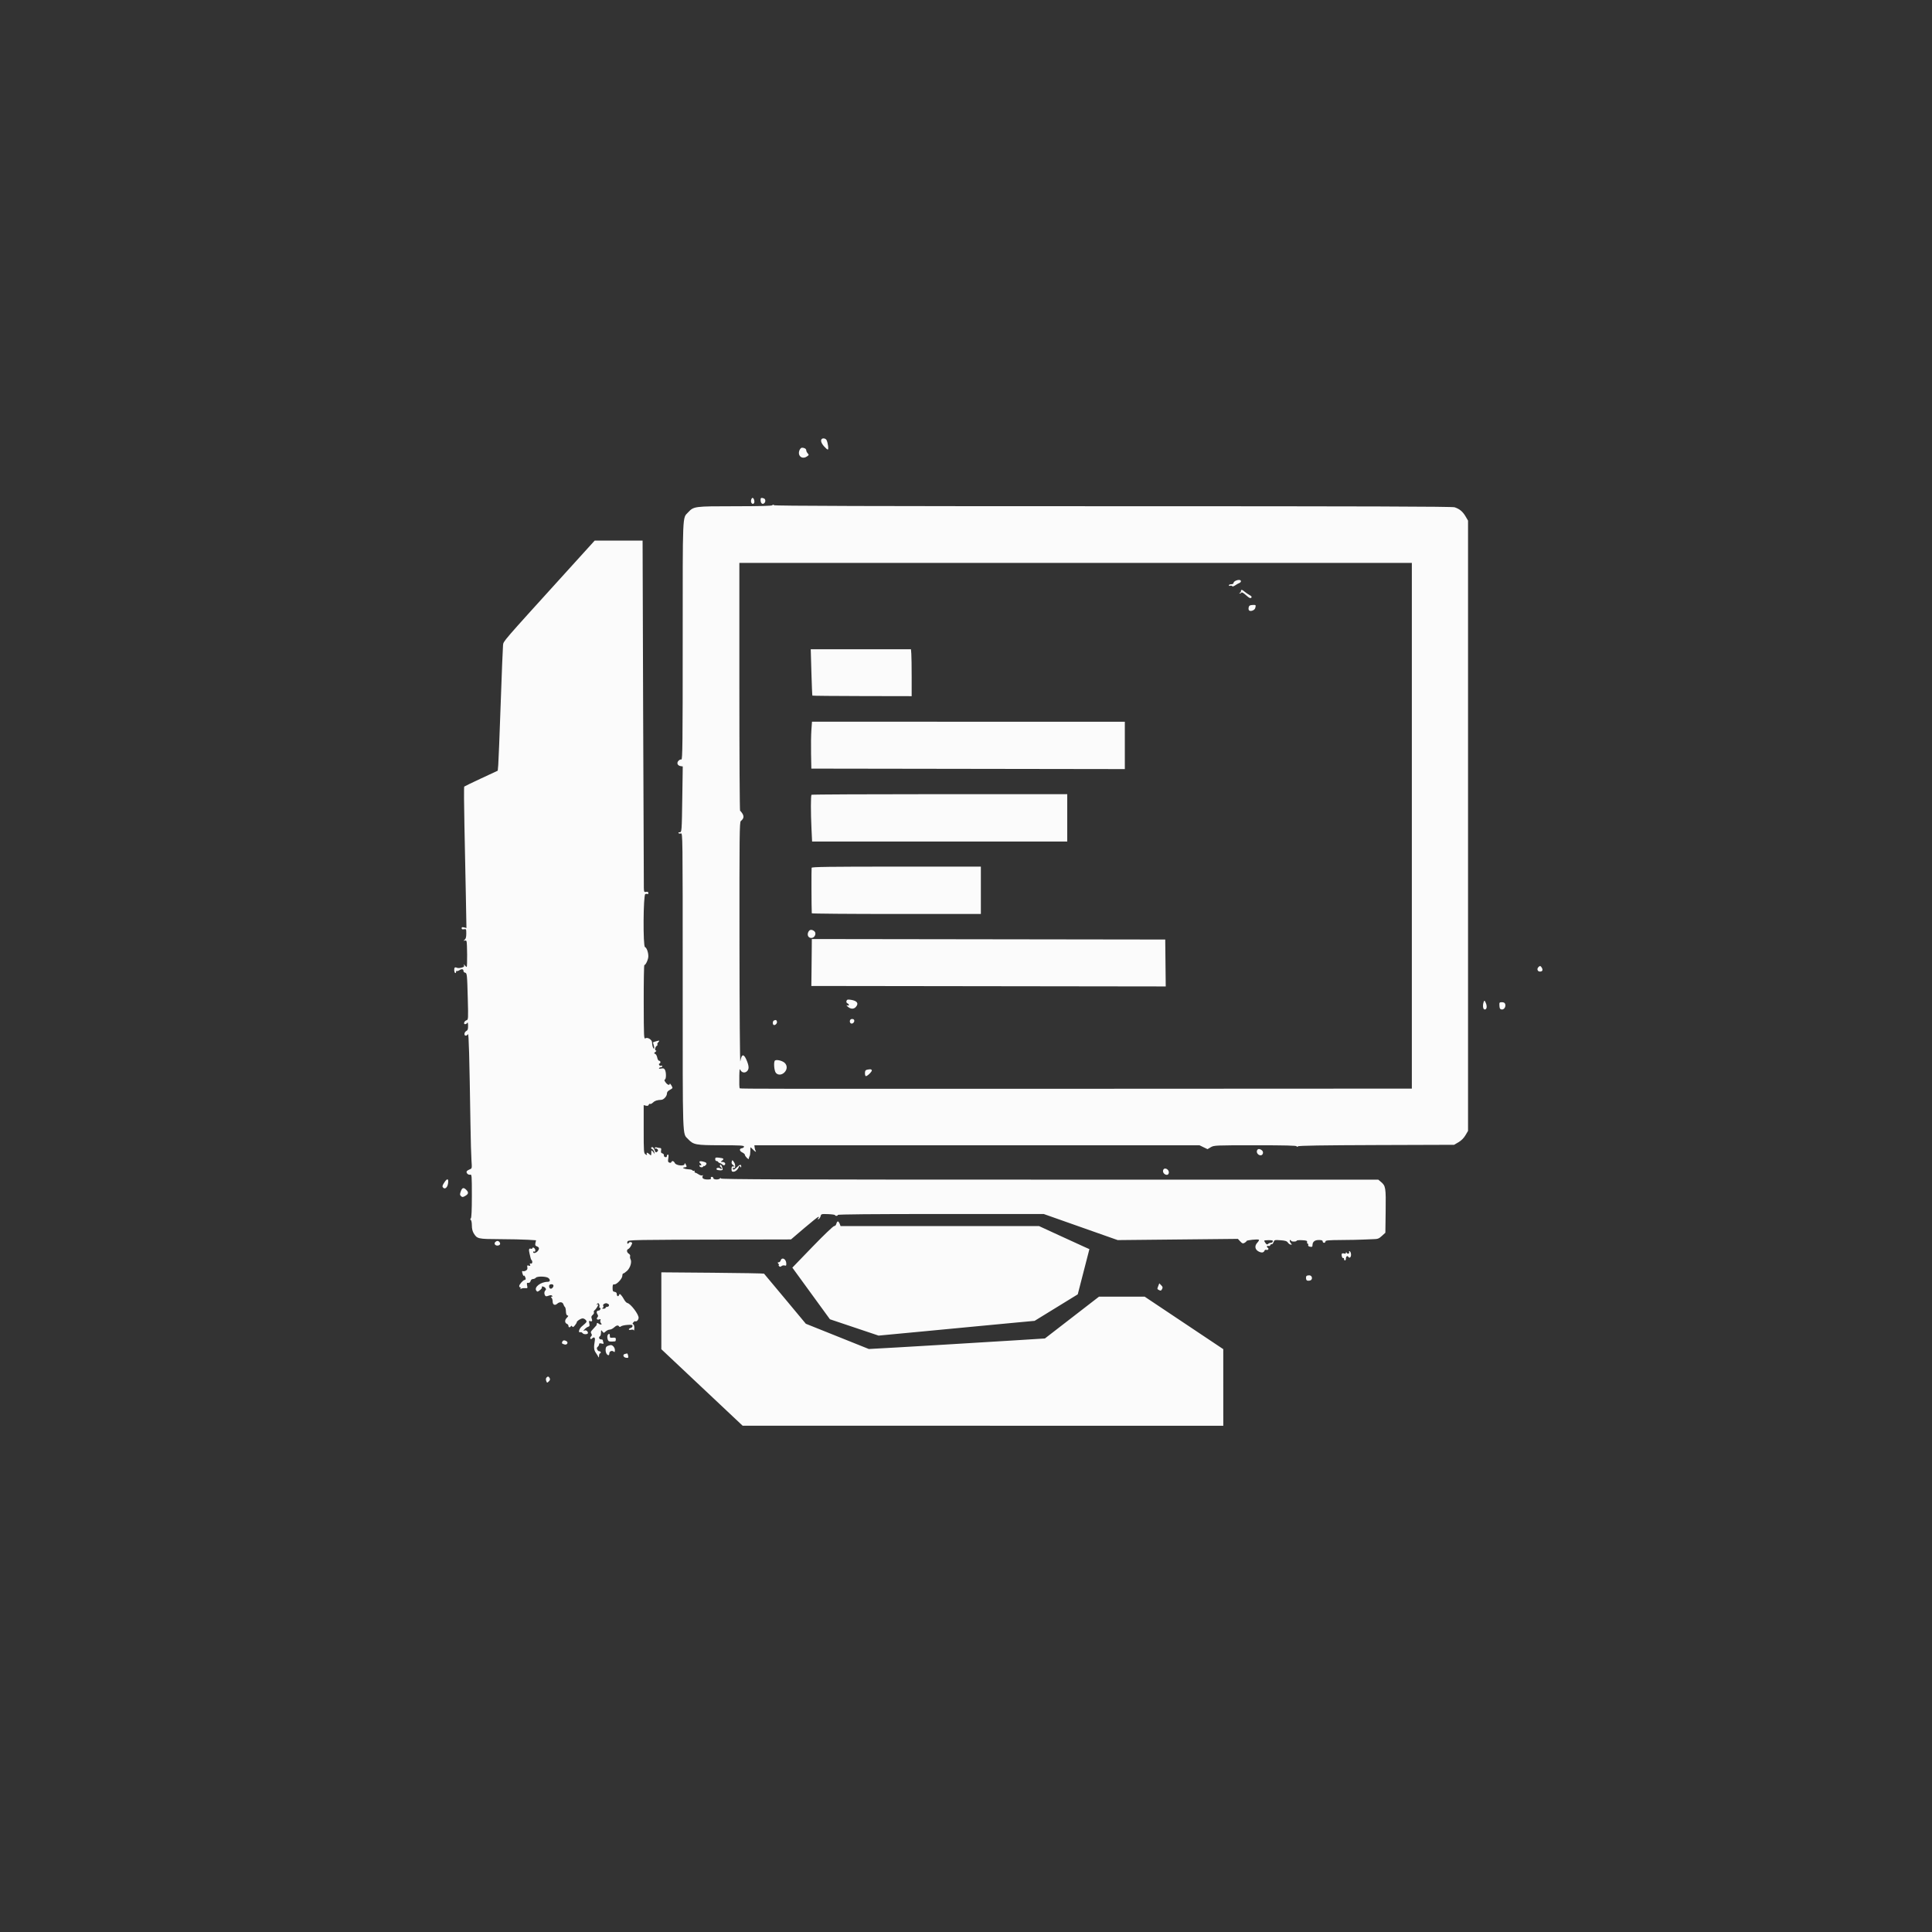 <svg xmlns="http://www.w3.org/2000/svg" width="2080" height="2080" viewBox="0 0 2080 2080" version="1.1"><rect x="0" y="0" width="2080" height="2080" fill="#333333" stroke="none"/><path d="" stroke="none" fill="#b6b6b6" fill-rule="evenodd"/><path d="M 884.667 472.667 C 883.216 474.117, 884.147 477.098, 887.104 480.465 C 888.811 482.409, 890.650 484, 891.191 484 C 892.300 484, 891.326 476.563, 889.849 473.750 C 888.937 472.013, 885.946 471.388, 884.667 472.667 M 860.852 484.426 C 858.154 490.348, 863.254 495.030, 868.591 491.532 C 870.968 489.975, 871.045 489.707, 869.584 488.093 C 868.713 487.130, 868 485.639, 868 484.778 C 868 483.193, 866.023 482, 863.397 482 C 862.605 482, 861.460 483.092, 860.852 484.426 M 808.646 538.244 C 807.894 541.120, 810.158 543.738, 811.721 541.800 C 812.873 540.372, 811.688 536, 810.149 536 C 809.645 536, 808.969 537.010, 808.646 538.244 M 818.882 537.250 C 818.500 541.277, 820.500 543.660, 822.716 541.820 C 824.496 540.344, 824.324 537.338, 822.418 536.607 C 820.021 535.687, 819.012 535.871, 818.882 537.250 M 831.554 543.913 C 831.089 544.666, 818.672 545.007, 791.191 545.022 C 747.353 545.046, 746.917 545.103, 740.803 551.624 C 734.645 558.191, 735 549.719, 735 690.075 C 735 799.760, 734.798 818.136, 733.594 817.674 C 732.821 817.378, 731.377 818.031, 730.386 819.126 C 728.226 821.513, 729.452 824.314, 732.879 824.823 L 735.055 825.146 734.589 856.823 C 734.015 895.963, 734.012 896, 731.691 896 C 730.696 896, 730.134 896.408, 730.442 896.906 C 730.750 897.404, 731.902 897.577, 733.001 897.289 C 734.994 896.768, 735 897.286, 735 1056.415 C 735 1231.417, 734.602 1219.763, 740.803 1226.376 C 746.548 1232.502, 748.972 1232.954, 776.250 1232.978 C 797.038 1232.996, 801 1233.229, 801 1234.430 C 801 1235.217, 799.987 1236.005, 798.750 1236.180 C 795.648 1236.621, 795.927 1239.198, 799.250 1240.791 C 800.763 1241.516, 802 1242.690, 802 1243.400 C 802 1244.755, 805.909 1248.788, 806.125 1247.655 C 806.194 1247.295, 806.313 1246.662, 806.390 1246.250 C 806.467 1245.838, 806.800 1245.050, 807.129 1244.500 C 807.457 1243.950, 807.750 1241.813, 807.780 1239.750 C 807.809 1237.688, 807.871 1235.709, 807.917 1235.354 C 807.963 1234.999, 809.104 1235.899, 810.452 1237.354 C 812.953 1240.052, 814.694 1240.932, 813.405 1238.846 C 813.012 1238.211, 812.575 1236.636, 812.434 1235.346 L 812.176 1233 1051.772 1233 L 1291.369 1233 1295.693 1235.094 L 1300.018 1237.187 1303.566 1235.094 C 1307.024 1233.053, 1308.249 1233, 1351.557 1233 C 1383.751 1233, 1396 1233.309, 1396 1234.122 C 1396 1234.941, 1396.359 1234.947, 1397.325 1234.145 C 1398.260 1233.369, 1423.242 1232.965, 1482.075 1232.772 L 1565.500 1232.500 1570.223 1229.723 C 1573.286 1227.923, 1575.923 1225.286, 1577.723 1222.223 L 1580.500 1217.500 1580.500 889 L 1580.500 560.500 1577.746 555.815 C 1574.758 550.732, 1571.409 547.953, 1566.101 546.153 C 1563.559 545.291, 1470.892 545, 1198.551 545 C 937.659 545, 834.092 544.692, 833.313 543.913 C 832.530 543.130, 832.038 543.130, 831.554 543.913 M 608.276 617.250 C 540.045 692.490, 542.104 690.104, 541.571 694.500 C 541.304 696.700, 540.158 725.275, 539.024 758 C 537.891 790.725, 536.718 820.249, 536.418 823.608 L 535.871 829.716 518.186 837.951 C 508.459 842.481, 500.187 846.482, 499.805 846.843 C 499.423 847.204, 499.516 866.175, 500.013 889 C 500.509 911.825, 501.199 945.931, 501.546 964.791 L 502.177 999.083 499.589 998.433 C 497.642 997.944, 497 998.166, 497 999.325 C 497 1000.425, 497.718 1000.737, 499.500 1000.414 C 501.902 999.979, 502 1000.163, 502 1005.120 C 502 1008.818, 501.504 1010.688, 500.250 1011.721 C 498.701 1012.998, 498.691 1013.104, 500.167 1012.645 C 501.084 1012.360, 502.031 1012.660, 502.271 1013.313 C 503.027 1015.370, 503.174 1041, 502.430 1041 C 502.040 1041, 501.107 1040.213, 500.358 1039.250 C 499.125 1037.666, 499.051 1037.661, 499.585 1039.199 C 500.032 1040.487, 499.368 1041.116, 496.837 1041.802 C 495.002 1042.300, 492.772 1042.339, 491.881 1041.889 C 490.991 1041.439, 489.979 1041.355, 489.631 1041.702 C 488.634 1042.699, 488.896 1046.818, 490 1047.500 C 490.550 1047.840, 491 1047.341, 491 1046.392 C 491 1045.443, 491.302 1044.968, 491.670 1045.337 C 492.039 1045.705, 493.401 1045.312, 494.698 1044.462 C 497.210 1042.816, 499 1043.242, 499 1045.486 C 499 1046.238, 499.748 1046.999, 500.663 1047.177 C 502.794 1047.591, 502.923 1048.831, 503.630 1075.649 C 504.197 1097.177, 504.158 1097.815, 502.215 1098.432 C 499.690 1099.233, 498.555 1102.786, 500.878 1102.618 C 501.770 1102.553, 502.806 1101.825, 503.180 1101 C 503.554 1100.175, 503.891 1101.622, 503.930 1104.215 C 503.985 1107.950, 503.584 1109.152, 502 1110 C 499.700 1111.231, 499.285 1115, 501.450 1115 C 502.248 1115, 503.307 1114.273, 503.805 1113.385 C 504.671 1111.836, 505.365 1136.837, 506.512 1211 C 506.763 1227.225, 507.248 1244.431, 507.589 1249.235 C 508.204 1257.885, 508.186 1257.979, 505.702 1258.923 C 504.323 1259.448, 502.887 1260.374, 502.511 1260.982 C 501.498 1262.621, 504.081 1265.212, 506.180 1264.663 C 507.901 1264.213, 508 1265.445, 508 1287.394 C 508 1302.771, 507.633 1310.967, 506.913 1311.687 C 506.130 1312.470, 506.130 1312.962, 506.913 1313.446 C 507.511 1313.816, 508.002 1316.454, 508.004 1319.309 C 508.006 1322.689, 508.687 1325.615, 509.956 1327.696 C 513.668 1333.783, 514.482 1333.968, 538.057 1334.072 C 549.851 1334.124, 563.459 1334.420, 568.297 1334.730 L 577.094 1335.294 576.468 1338.148 C 575.982 1340.358, 576.253 1341.154, 577.670 1341.678 C 580.541 1342.739, 580.969 1344.158, 579.166 1346.642 C 577.466 1348.984, 574 1349.856, 574 1347.941 C 574 1347.359, 574.403 1347.131, 574.895 1347.435 C 576.550 1348.458, 576.899 1345.161, 575.278 1343.823 C 574.073 1342.829, 573.575 1342.797, 573.273 1343.694 C 573.052 1344.350, 572.270 1344.657, 571.537 1344.376 C 569.484 1343.588, 569.028 1345.230, 570.101 1349.555 C 570.639 1351.725, 571.198 1354.049, 571.344 1354.721 C 571.490 1355.393, 571.922 1356.255, 572.304 1356.638 C 573.691 1358.025, 573.049 1360.956, 571.489 1360.357 C 570.377 1359.931, 570.153 1360.234, 570.640 1361.504 C 571.171 1362.888, 570.902 1363.104, 569.285 1362.591 C 567.571 1362.046, 567.338 1362.316, 567.734 1364.387 C 568.070 1366.145, 567.609 1367.139, 566.079 1367.958 C 564.913 1368.582, 563.518 1368.820, 562.979 1368.487 C 562.441 1368.154, 562.032 1368.471, 562.070 1369.191 C 562.164 1370.934, 563.836 1374.777, 563.945 1373.500 C 564.061 1372.143, 565.965 1375.178, 565.985 1376.750 C 565.993 1377.438, 565.489 1378, 564.865 1378 C 563.288 1378, 559 1382.790, 559 1384.552 C 559 1385.348, 559.477 1386, 560.059 1386 C 560.641 1386, 560.797 1386.520, 560.405 1387.155 C 559.921 1387.936, 560.135 1388.034, 561.067 1387.459 C 561.824 1386.991, 563.731 1386.706, 565.306 1386.826 C 568.006 1387.032, 568.131 1386.871, 567.499 1383.994 C 567.130 1382.316, 567.205 1381.009, 567.664 1381.090 C 569.754 1381.457, 570.806 1380.851, 571.290 1379 C 571.590 1377.853, 572.654 1377, 573.784 1377 C 574.868 1377, 576.280 1376.368, 576.922 1375.595 C 578.397 1373.817, 588.163 1374.060, 590.416 1375.930 C 592.715 1377.838, 592.361 1380.001, 589.750 1379.995 C 582.221 1379.979, 574.672 1385.802, 577.396 1389.526 C 578.454 1390.973, 578.831 1390.921, 581.293 1388.984 C 582.792 1387.805, 583.763 1386.426, 583.451 1385.920 C 582.483 1384.354, 585.679 1384.909, 587.035 1386.542 C 588.005 1387.711, 588.034 1388.366, 587.158 1389.242 C 585.812 1390.588, 585.681 1392.949, 586.848 1394.789 C 587.474 1395.774, 588.332 1395.824, 590.496 1395.002 C 592.450 1394.259, 593.647 1394.247, 594.363 1394.963 C 595.079 1395.679, 594.967 1396, 594 1396 C 592.911 1396, 592.867 1396.267, 593.800 1397.200 C 594.460 1397.860, 595 1399.674, 595 1401.231 C 595 1404.675, 597.399 1405.854, 599.866 1403.621 C 602.471 1401.264, 605.731 1401.570, 606.567 1404.250 C 606.954 1405.487, 607.680 1406.764, 608.181 1407.088 C 608.683 1407.411, 609.167 1409.534, 609.258 1411.805 C 609.370 1414.621, 609.908 1416.028, 610.950 1416.229 C 612.169 1416.464, 612.016 1416.984, 610.187 1418.813 C 607.750 1421.250, 607.917 1424.370, 610.538 1425.376 C 611.342 1425.685, 612 1426.626, 612 1427.469 C 612 1429.247, 613.569 1429.506, 614.566 1427.893 C 615.047 1427.115, 615.489 1427.174, 616.056 1428.090 C 616.667 1429.079, 617.352 1428.803, 618.897 1426.947 C 620.017 1425.601, 620.948 1424.046, 620.967 1423.491 C 621.010 1422.183, 625.004 1419.575, 627.220 1419.407 C 628.166 1419.335, 629.650 1420.060, 630.517 1421.019 C 632.265 1422.950, 632.116 1423.200, 626.324 1428.074 C 623.389 1430.543, 622.203 1435.243, 624.762 1434.261 C 625.496 1433.979, 626.637 1434.474, 627.298 1435.359 C 628.433 1436.879, 633.022 1436.697, 632.985 1435.133 C 632.939 1433.245, 631.021 1431.778, 629.407 1432.397 C 627.702 1433.052, 627.704 1432.985, 629.438 1431.069 C 630.442 1429.959, 632.132 1428.776, 633.192 1428.439 C 634.761 1427.941, 634.995 1427.254, 634.448 1424.763 C 633.902 1422.276, 634.060 1421.809, 635.290 1422.281 C 637.422 1423.099, 638.013 1422.164, 637.019 1419.549 C 636.371 1417.846, 636.638 1416.898, 638.125 1415.625 C 639.203 1414.702, 639.772 1413.440, 639.390 1412.822 C 639.007 1412.203, 639.365 1411.202, 640.184 1410.598 C 641.637 1409.527, 644 1405.755, 644 1404.507 C 644 1404.163, 643.437 1404.200, 642.750 1404.588 C 641.816 1405.115, 641.826 1404.943, 642.792 1403.905 C 643.893 1402.721, 644.211 1402.723, 644.949 1403.918 C 645.425 1404.688, 645.583 1405.922, 645.300 1406.659 C 645.018 1407.397, 645.270 1408, 645.862 1408 C 646.453 1408, 646.678 1408.675, 646.362 1409.500 C 646.045 1410.325, 645.186 1411, 644.452 1411 C 642.384 1411, 641.809 1412.721, 643.156 1414.878 C 644.123 1416.426, 644.120 1417.151, 643.141 1418.330 C 641.687 1420.082, 643.040 1421.305, 645.421 1420.392 C 646.600 1419.940, 646.858 1420.206, 646.399 1421.401 C 646.057 1422.295, 646.332 1423.695, 647.011 1424.513 C 648.005 1425.711, 647.968 1426, 646.822 1426 C 646.040 1426, 644.911 1425.511, 644.313 1424.913 C 643.530 1424.130, 643.038 1424.130, 642.554 1424.913 C 642.184 1425.511, 642.134 1426, 642.441 1426 C 642.954 1426, 641.755 1427.448, 637.237 1432.289 C 635.961 1433.657, 635.822 1434.485, 636.647 1435.806 C 637.453 1437.097, 637.376 1437.859, 636.341 1438.826 C 635.579 1439.538, 635.242 1440.582, 635.591 1441.147 C 636.020 1441.841, 636.578 1441.822, 637.313 1441.087 C 639.539 1438.861, 640.983 1439.876, 640.389 1443.250 C 639.102 1450.564, 639.352 1453.506, 641.519 1456.500 C 642.712 1458.150, 643.948 1460.175, 644.265 1461 C 644.604 1461.882, 644.875 1461.367, 644.921 1459.750 C 644.964 1458.237, 645.487 1457, 646.083 1457 C 646.679 1457, 646.960 1456.438, 646.708 1455.750 C 646.456 1455.063, 645.757 1454.608, 645.155 1454.740 C 644.553 1454.872, 643.606 1454.132, 643.051 1453.095 C 642.304 1451.700, 642.426 1450.891, 643.521 1449.983 C 644.334 1449.307, 645 1448.086, 645 1447.269 C 645 1446.164, 645.674 1445.952, 647.626 1446.442 C 649.785 1446.984, 650.141 1446.811, 649.626 1445.469 C 649.282 1444.571, 649 1443.423, 649 1442.918 C 649 1442.413, 648.100 1442, 647 1442 C 644.930 1442, 644.240 1439.587, 646 1438.500 C 646.550 1438.160, 647.014 1436.446, 647.032 1434.691 C 647.062 1431.685, 647.148 1431.611, 648.516 1433.419 C 649.948 1435.312, 649.998 1435.312, 652.089 1433.419 C 653.255 1432.364, 655.201 1431.486, 656.412 1431.468 C 657.624 1431.451, 659.687 1430.438, 660.996 1429.218 C 663.582 1426.809, 665.512 1426.401, 666.530 1428.049 C 666.974 1428.767, 667.617 1428.732, 668.573 1427.940 C 669.340 1427.303, 672.450 1426.605, 675.484 1426.389 C 680.031 1426.066, 681 1426.277, 681 1427.592 C 681 1428.469, 680.100 1429.423, 679 1429.710 C 677.900 1429.998, 677 1430.680, 677 1431.225 C 677 1431.775, 678.078 1431.946, 679.417 1431.610 C 680.913 1431.235, 682.027 1431.480, 682.338 1432.252 C 682.615 1432.938, 682.878 1431.850, 682.921 1429.833 C 682.966 1427.729, 682.467 1425.987, 681.750 1425.746 C 680.774 1425.417, 680.799 1424.964, 681.863 1423.674 C 682.613 1422.765, 683.535 1422.212, 683.911 1422.445 C 685.226 1423.258, 687.322 1421.165, 687.520 1418.842 C 687.827 1415.250, 678.999 1403.541, 675.457 1402.841 C 674.509 1402.653, 672.904 1400.952, 671.890 1399.059 C 670.876 1397.166, 669.378 1394.949, 668.560 1394.131 C 667.245 1392.816, 667 1392.837, 666.432 1394.317 C 665.632 1396.402, 664 1395.525, 664 1393.011 C 664 1391.831, 663.168 1391.021, 661.750 1390.820 C 659.840 1390.548, 659.503 1389.895, 659.522 1386.500 C 659.541 1383.278, 659.879 1382.557, 661.264 1382.792 C 663.760 1383.216, 670 1376.603, 670 1373.533 C 670 1372.140, 670.474 1371, 671.054 1371 C 671.634 1371, 673.462 1369.735, 675.117 1368.188 C 678.539 1364.990, 680.435 1358.682, 678.859 1355.737 C 678.302 1354.696, 678.093 1353.200, 678.395 1352.413 C 678.700 1351.619, 678.066 1350.434, 676.972 1349.750 C 674.664 1348.309, 674.370 1345.456, 676.448 1344.658 C 677.244 1344.353, 678.610 1342.722, 679.483 1341.033 C 680.940 1338.215, 680.936 1337.913, 679.434 1337.336 C 678.522 1336.986, 677.424 1337.314, 676.953 1338.075 C 675.844 1339.871, 674.774 1338.753, 675.583 1336.643 C 676.285 1334.814, 680.238 1334.743, 795.045 1334.501 L 851.591 1334.382 865.858 1322.191 C 873.705 1315.486, 880.603 1310, 881.185 1310 C 881.842 1310, 881.764 1310.579, 880.981 1311.523 C 879.932 1312.787, 879.980 1312.945, 881.268 1312.451 C 882.121 1312.123, 883.101 1310.733, 883.445 1309.361 C 884.051 1306.948, 884.313 1306.876, 891.536 1307.145 C 895.641 1307.298, 899 1307.778, 899 1308.212 C 899 1308.645, 899.675 1309, 900.500 1309 C 901.325 1309, 902 1308.550, 902 1308 C 902 1307.339, 939.613 1307, 1012.838 1307 L 1123.676 1307 1163.492 1321.047 L 1203.307 1335.094 1268.013 1334.439 L 1332.719 1333.784 1335.233 1336.495 C 1337.377 1338.808, 1338.059 1339.039, 1339.873 1338.068 C 1341.043 1337.442, 1342 1336.558, 1342 1336.104 C 1342 1335.156, 1353.991 1333.877, 1355.299 1334.685 C 1355.775 1334.979, 1355.037 1336.408, 1353.659 1337.860 C 1350.386 1341.310, 1351.024 1345.367, 1355.165 1347.432 C 1358.341 1349.017, 1360.530 1348.667, 1361.385 1346.440 C 1361.682 1345.666, 1362.571 1345.282, 1363.361 1345.585 C 1365.054 1346.235, 1366.498 1344.426, 1365.016 1343.510 C 1363.402 1342.512, 1363.839 1340.724, 1365.538 1341.376 C 1366.411 1341.711, 1367.321 1341.328, 1367.643 1340.489 C 1367.954 1339.676, 1368.613 1339.261, 1369.107 1339.566 C 1369.600 1339.871, 1370.459 1338.923, 1371.016 1337.459 C 1371.996 1334.880, 1372.231 1334.811, 1378.564 1335.248 C 1383.812 1335.610, 1385.398 1336.123, 1386.607 1337.849 C 1387.436 1339.032, 1388.875 1339.993, 1389.807 1339.985 C 1390.837 1339.975, 1391.080 1339.682, 1390.427 1339.235 C 1388.919 1338.202, 1387.863 1335, 1389.031 1335 C 1389.564 1335, 1390 1335.375, 1390 1335.833 C 1390 1336.292, 1391.350 1336.667, 1393 1336.667 C 1394.650 1336.667, 1396 1336.269, 1396 1335.783 C 1396 1335.298, 1398.588 1335.035, 1401.750 1335.200 C 1406.582 1335.452, 1407.453 1335.779, 1407.206 1337.250 C 1407.045 1338.213, 1407.368 1339, 1407.925 1339 C 1408.482 1339, 1408.700 1339.618, 1408.411 1340.372 C 1408.071 1341.257, 1408.793 1341.918, 1410.442 1342.234 C 1412.526 1342.632, 1413.006 1342.332, 1413.032 1340.611 C 1413.088 1336.886, 1415.383 1335, 1419.860 1335 C 1422.873 1335, 1424 1335.408, 1424 1336.500 C 1424 1337.325, 1424.675 1338, 1425.500 1338 C 1426.325 1338, 1427 1337.351, 1427 1336.558 C 1427 1335.362, 1429.944 1335.097, 1444.250 1335.004 C 1453.737 1334.942, 1463.750 1334.748, 1466.500 1334.572 C 1469.250 1334.396, 1474.319 1334.196, 1477.765 1334.126 C 1483.418 1334.012, 1484.394 1333.666, 1487.765 1330.579 L 1491.500 1327.157 1491.803 1303.915 C 1492.134 1278.626, 1491.829 1276.717, 1486.794 1272.480 L 1483.847 1270 1129.923 1270 C 847.459 1270, 775.997 1269.748, 775.985 1268.750 C 775.974 1267.881, 775.745 1267.837, 775.235 1268.605 C 774.105 1270.302, 768 1270.158, 768 1268.433 C 768 1267.645, 767.277 1267, 766.393 1267 C 765.417 1267, 765 1267.557, 765.330 1268.417 C 765.747 1269.505, 764.864 1269.833, 761.512 1269.833 C 757.152 1269.833, 755.163 1268.164, 756.651 1265.755 C 757.047 1265.114, 756.833 1264.985, 756.111 1265.432 C 755.451 1265.839, 753.694 1265.358, 752.206 1264.362 C 750.718 1263.367, 749.050 1262.520, 748.500 1262.481 C 747.950 1262.441, 747.624 1261.834, 747.775 1261.130 C 747.926 1260.427, 747.619 1260.117, 747.094 1260.442 C 746.568 1260.767, 745.856 1260.575, 745.510 1260.016 C 745.165 1259.457, 743.446 1258.968, 741.691 1258.930 C 739.936 1258.891, 737.600 1258.473, 736.500 1258 C 734.683 1257.219, 734.909 1257.011, 738 1256.625 C 739.467 1256.442, 739.517 1255.737, 738.220 1253.500 C 737.286 1251.889, 737.055 1251.819, 737.030 1253.138 C 736.981 1255.807, 727.819 1254.917, 726.513 1252.117 C 725.437 1249.811, 723.400 1249.300, 722.773 1251.180 C 722.545 1251.866, 721.636 1252.074, 720.603 1251.678 C 719.138 1251.116, 718.944 1250.292, 719.500 1246.998 C 719.944 1244.370, 719.803 1243, 719.088 1243 C 718.490 1243, 718 1243.708, 718 1244.573 C 718 1245.542, 717.328 1246.008, 716.250 1245.787 C 715.288 1245.589, 714.620 1244.711, 714.766 1243.835 C 714.912 1242.958, 714.177 1242.018, 713.131 1241.745 C 711.690 1241.368, 711.351 1240.612, 711.732 1238.624 C 712.074 1236.831, 711.800 1235.996, 710.867 1235.986 C 710.115 1235.979, 708.487 1235.701, 707.250 1235.370 C 705.851 1234.995, 705 1235.211, 705 1235.942 C 705 1236.589, 705.399 1236.871, 705.887 1236.570 C 706.374 1236.269, 707.280 1236.632, 707.899 1237.378 C 708.751 1238.405, 708.650 1239.046, 707.481 1240.015 C 706.165 1241.108, 705.763 1240.833, 704.750 1238.148 C 704.096 1236.417, 702.985 1235, 702.281 1235 C 700.581 1235, 700.638 1236.647, 702.361 1237.308 C 703.110 1237.596, 703.992 1238.881, 704.321 1240.165 L 704.920 1242.500 703.033 1240.021 C 701.883 1238.510, 701.179 1238.119, 701.230 1239.021 C 701.277 1239.834, 701.244 1241.357, 701.158 1242.405 C 701.010 1244.187, 700.881 1244.203, 699.171 1242.655 C 696.900 1240.599, 695.602 1240.521, 696.356 1242.485 C 696.833 1243.728, 696.605 1243.770, 694.963 1242.745 C 693.095 1241.578, 693 1240.273, 693 1215.651 L 693 1189.783 695.396 1190.384 C 697.047 1190.799, 697.977 1190.502, 698.389 1189.430 C 698.717 1188.574, 699.423 1188.143, 699.956 1188.473 C 700.490 1188.803, 701.878 1188.122, 703.040 1186.960 C 704.938 1185.062, 707.395 1184.275, 712.061 1184.069 C 714.555 1183.959, 718 1180.140, 718 1177.487 C 718 1175.792, 718.913 1174.579, 721 1173.500 C 722.650 1172.647, 723.984 1171.623, 723.965 1171.224 C 723.896 1169.829, 721.071 1165.513, 721.035 1166.750 C 720.976 1168.859, 718.605 1168.081, 716.562 1165.281 C 715.230 1163.456, 714.996 1162.501, 715.812 1162.229 C 717.302 1161.733, 717.368 1154.557, 715.908 1151.828 C 715.051 1150.226, 714.179 1149.914, 711.858 1150.378 C 710.033 1150.743, 709.134 1150.593, 709.509 1149.985 C 709.844 1149.443, 710.766 1149, 711.559 1149 C 712.352 1149, 713 1148.502, 713 1147.893 C 713 1147.284, 712.362 1147.031, 711.583 1147.330 C 710.803 1147.629, 709.917 1147.227, 709.614 1146.437 C 709.311 1145.647, 709.499 1145, 710.031 1145 C 710.564 1145, 711 1144.325, 711 1143.500 C 711 1142.675, 710.375 1142, 709.611 1142 C 708.823 1142, 707.946 1140.527, 707.584 1138.597 C 707.233 1136.725, 706.214 1134.912, 705.319 1134.569 C 703.870 1134.013, 703.900 1133.788, 705.597 1132.504 C 706.674 1131.689, 706.960 1131.050, 706.256 1131.032 C 704.631 1130.990, 705.239 1127.088, 707.045 1125.972 C 707.813 1125.497, 708.139 1124.806, 707.769 1124.435 C 707.398 1124.065, 707.770 1123.087, 708.595 1122.262 C 709.420 1121.437, 709.922 1120.588, 709.710 1120.376 C 709.377 1120.043, 703 1121.923, 703 1122.354 C 703 1122.442, 703.419 1123.973, 703.930 1125.757 C 704.442 1127.540, 704.494 1129, 704.047 1129 C 703.110 1129, 702.034 1125.487, 702.014 1122.365 C 701.995 1119.378, 697.254 1116.360, 694.894 1117.834 C 693.218 1118.881, 693.124 1116.907, 693.034 1078.968 C 692.982 1056.986, 693.291 1038.997, 693.720 1038.994 C 695.204 1038.982, 698 1032.825, 698 1029.568 C 698 1025.210, 696.213 1020.296, 694.371 1019.589 C 692.180 1018.748, 692.534 963.393, 694.736 962.548 C 695.531 962.243, 696.590 962.247, 697.090 962.556 C 697.591 962.865, 698 962.364, 698 961.442 C 698 960.226, 697.360 959.889, 695.667 960.213 C 693.514 960.624, 693.320 960.304, 693.167 956.079 C 693.075 953.561, 692.735 868.362, 692.411 766.750 L 691.821 582 666.031 582 L 640.242 582 608.276 617.250 M 796 739.500 C 796 812.925, 796.353 873, 796.784 873 C 797.216 873, 798.361 874.341, 799.330 875.981 C 801.191 879.131, 800.697 881.346, 797.555 883.955 C 796.162 885.111, 796.012 898.895, 796.118 1016.372 C 796.182 1088.493, 796.604 1145.301, 797.054 1142.613 C 798.489 1134.051, 801.017 1134.106, 804.355 1142.770 C 806.510 1148.365, 806.432 1151.299, 804.072 1153.435 C 801.693 1155.588, 798.232 1154.720, 796.999 1151.662 C 796.387 1150.146, 796.075 1152.040, 795.953 1158 C 795.788 1166.041, 795.954 1171.242, 796.390 1171.709 C 796.908 1172.264, 838.652 1172.315, 1167.250 1172.163 L 1520 1172 1520 889 L 1520 606 1158 606 L 796 606 796 739.500 M 1330.250 625.265 C 1329.013 625.837, 1328 626.912, 1328 627.653 C 1328 628.423, 1326.930 629, 1325.500 629 C 1324.125 629, 1323 629.498, 1323 630.107 C 1323 630.716, 1323.661 630.960, 1324.468 630.651 C 1325.275 630.341, 1326.207 630.526, 1326.538 631.062 C 1326.893 631.636, 1328.242 631.274, 1329.820 630.181 C 1331.294 629.160, 1333.287 628.041, 1334.250 627.694 C 1335.213 627.347, 1336 626.469, 1336 625.744 C 1336 624.111, 1333.241 623.881, 1330.250 625.265 M 1336 636.417 C 1336 637.196, 1335.438 638.060, 1334.750 638.338 C 1333.849 638.701, 1333.832 638.864, 1334.691 638.921 C 1335.346 638.964, 1336.171 638.532, 1336.525 637.960 C 1336.906 637.343, 1338.765 638.362, 1341.087 640.460 C 1345.155 644.134, 1346.470 644.666, 1347.474 643.043 C 1347.799 642.516, 1346.813 641.434, 1345.283 640.638 C 1343.752 639.842, 1341.419 638.248, 1340.097 637.095 C 1337.292 634.650, 1336 634.436, 1336 636.417 M 1344.335 653.823 C 1344.011 655.101, 1344.188 656.588, 1344.729 657.129 C 1346.298 658.698, 1350.752 657.051, 1351.392 654.665 C 1352.307 651.253, 1352.201 651.132, 1348.461 651.321 C 1345.670 651.462, 1344.798 651.991, 1344.335 653.823 M 873.555 723.750 C 873.942 737.362, 874.417 748.679, 874.610 748.897 C 874.803 749.116, 898.932 749.341, 928.231 749.397 L 981.500 749.500 981.507 729 C 981.511 717.725, 981.340 706.362, 981.128 703.750 L 980.742 699 926.796 699 L 872.850 699 873.555 723.750 M 873.531 786.242 C 873.169 791.334, 873.014 802.700, 873.187 811.500 L 873.500 827.500 1042.250 827.753 L 1211 828.006 1211 802.520 L 1211 777.033 1042.594 777.009 L 874.188 776.984 873.531 786.242 M 873.667 855.667 C 872.816 856.517, 872.810 874.723, 873.655 892.342 L 874.310 906 1011.655 906 L 1149 906 1149 880.500 L 1149 855 1011.667 855 C 936.133 855, 874.033 855.300, 873.667 855.667 M 873.797 934.250 C 873.491 935.166, 873.630 977.464, 873.958 983.250 C 873.981 983.663, 914.950 984, 965 984 L 1056 984 1056 958.500 L 1056 933 965.107 933 C 893.282 933, 874.126 933.262, 873.797 934.250 M 870.169 1003.528 C 868.592 1006.989, 870.538 1010.184, 873.982 1009.786 C 877.525 1009.378, 879.251 1004.388, 876.536 1002.403 C 873.671 1000.308, 871.458 1000.699, 870.169 1003.528 M 873.946 1019.734 C 873.917 1024.555, 873.804 1035.925, 873.696 1045 L 873.500 1061.500 1064.267 1061.753 L 1255.034 1062.005 1254.767 1036.753 L 1254.500 1011.500 1064.250 1011.234 L 874 1010.969 873.946 1019.734 M 1656.011 1041.487 C 1654.373 1043.460, 1655.442 1046, 1657.910 1046 C 1660.537 1046, 1661.333 1044.491, 1660.011 1042.021 C 1658.724 1039.616, 1657.679 1039.477, 1656.011 1041.487 M 911.362 1077.499 C 910.933 1078.617, 911.287 1079.581, 912.346 1080.173 C 914.543 1081.403, 914.471 1083.086, 912.250 1082.385 C 910.984 1081.985, 911.152 1082.408, 912.861 1083.916 C 915.774 1086.487, 919.157 1086.589, 921.345 1084.171 C 924.809 1080.344, 922.922 1077.491, 916.217 1076.419 C 912.770 1075.868, 911.915 1076.058, 911.362 1077.499 M 1597.519 1078.234 C 1596.066 1081.728, 1596.420 1086.411, 1598.165 1086.771 C 1600.569 1087.266, 1601.325 1083.759, 1599.659 1079.839 C 1598.495 1077.100, 1598.111 1076.811, 1597.519 1078.234 M 1614.292 1082.750 C 1614.459 1085.764, 1614.928 1086.561, 1616.682 1086.811 C 1619.278 1087.180, 1621.418 1083.891, 1620.488 1080.962 C 1620.058 1079.609, 1618.968 1079, 1616.975 1079 C 1614.264 1079, 1614.097 1079.234, 1614.292 1082.750 M 915.667 1097.667 C 914.224 1099.110, 915.042 1102, 916.893 1102 C 918.860 1102, 920.423 1099.494, 919.444 1097.910 C 918.787 1096.846, 916.626 1096.707, 915.667 1097.667 M 833.250 1098.662 C 831.836 1099.233, 831.554 1102.606, 832.853 1103.409 C 834.399 1104.365, 837.147 1101.547, 836.447 1099.724 C 835.763 1097.940, 835.366 1097.809, 833.250 1098.662 M 834.385 1141.729 C 832.682 1142.906, 833.377 1152.792, 835.323 1155.064 C 837.595 1157.718, 841.599 1157.492, 844.545 1154.545 C 847.668 1151.423, 847.755 1147.051, 844.750 1144.255 C 842.307 1141.983, 836.178 1140.489, 834.385 1141.729 M 933.401 1151.686 C 931.866 1151.988, 931.279 1152.888, 931.218 1155.032 C 931.172 1156.645, 931.521 1158.204, 931.992 1158.495 C 933.271 1159.286, 939.345 1153.367, 938.559 1152.096 C 937.875 1150.989, 937.208 1150.936, 933.401 1151.686 M 1353.309 1238.636 C 1352.472 1240.819, 1354.215 1243.427, 1356.766 1243.808 C 1359.678 1244.244, 1360.922 1240.148, 1358.431 1238.326 C 1355.988 1236.540, 1354.069 1236.656, 1353.309 1238.636 M 770 1247.955 C 770 1249.080, 770.638 1250, 771.417 1250 C 772.196 1250, 772.983 1250.416, 773.167 1250.925 C 773.350 1251.434, 774.164 1251.996, 774.976 1252.175 C 775.788 1252.354, 777.087 1253.091, 777.862 1253.814 C 778.780 1254.670, 779.612 1254.788, 780.249 1254.151 C 781.652 1252.748, 780.252 1251.005, 777.691 1250.968 C 775.557 1250.937, 775.550 1250.899, 777.427 1249.479 C 779.884 1247.620, 779.177 1246.964, 774.091 1246.379 C 770.483 1245.965, 770 1246.151, 770 1247.955 M 787.724 1250.949 C 787.395 1252.204, 787.977 1253.452, 789.357 1254.453 C 791.335 1255.889, 791.352 1255.989, 789.569 1255.754 C 788.045 1255.554, 787.623 1256.133, 787.569 1258.497 C 787.515 1260.847, 787.931 1261.495, 789.495 1261.497 C 791.729 1261.500, 794.283 1259.310, 795.380 1256.452 C 795.994 1254.852, 796.253 1254.786, 797.038 1256.028 C 797.820 1257.263, 797.972 1257.219, 797.985 1255.750 C 798.007 1253.197, 796.322 1253.602, 793.066 1256.933 C 790.407 1259.652, 789 1259.943, 789 1257.774 C 789 1257.284, 789.418 1257.140, 789.928 1257.456 C 791.722 1258.564, 792.107 1254.094, 790.438 1251.546 C 788.436 1248.490, 788.370 1248.476, 787.724 1250.949 M 753 1250.816 C 753 1251.402, 753.450 1252.160, 754 1252.500 C 754.550 1252.840, 755 1253.568, 755 1254.118 C 755 1254.668, 754.550 1254.840, 754 1254.500 C 753.450 1254.160, 753 1254.373, 753 1254.972 C 753 1256.720, 756.117 1257.425, 757.086 1255.896 C 757.572 1255.128, 757.976 1254.870, 757.985 1255.321 C 757.993 1255.773, 758.736 1255.407, 759.636 1254.507 C 761.629 1252.513, 760.596 1251.269, 756.219 1250.394 C 754.204 1249.991, 753 1250.149, 753 1250.816 M 775 1254.941 C 775 1255.459, 775.450 1256.160, 776 1256.500 C 776.550 1256.840, 777 1257.597, 777 1258.181 C 777 1258.856, 776.456 1258.794, 775.513 1258.011 C 773.841 1256.624, 770.532 1257.433, 771.496 1258.993 C 772.211 1260.151, 778.007 1260.380, 777.986 1259.250 C 777.949 1257.207, 776.665 1254, 775.883 1254 C 775.398 1254, 775 1254.423, 775 1254.941 M 1252.309 1259.636 C 1251.478 1261.804, 1253.209 1264.426, 1255.722 1264.802 C 1257.071 1265.005, 1257.919 1264.419, 1258.281 1263.035 C 1259.273 1259.239, 1253.683 1256.057, 1252.309 1259.636 M 478.460 1272.881 C 476.246 1276.227, 475.972 1277.261, 476.977 1278.472 C 478.896 1280.784, 481.631 1278.662, 482.337 1274.312 C 483.238 1268.761, 481.589 1268.153, 478.460 1272.881 M 496.096 1282.610 C 494.984 1285.685, 495.011 1286.440, 496.279 1287.707 C 497.507 1288.936, 498.179 1288.978, 500.133 1287.948 C 504.432 1285.682, 504.908 1283.908, 502 1281 C 499.105 1278.105, 497.574 1278.523, 496.096 1282.610 M 900.411 1317.500 C 900.040 1318.979, 899.066 1320, 898.028 1320 C 897.052 1320, 886.689 1329.920, 874.660 1342.369 L 853.047 1364.737 873.273 1392.530 L 893.500 1420.323 919.697 1429.120 L 945.895 1437.916 993.197 1433.450 C 1019.214 1430.994, 1047.475 1428.302, 1056 1427.468 C 1064.525 1426.635, 1081.033 1425.070, 1092.685 1423.991 L 1113.871 1422.029 1137.089 1407.764 L 1160.307 1393.498 1166.580 1369.162 L 1172.853 1344.825 1167.676 1342.513 C 1164.829 1341.241, 1152.631 1335.655, 1140.568 1330.100 L 1118.636 1320 1011.793 1320 L 904.950 1320 904 1317.500 C 903.477 1316.125, 902.597 1315, 902.044 1315 C 901.491 1315, 900.756 1316.125, 900.411 1317.500 M 1361.032 1335.807 C 1361.049 1336.188, 1361.726 1337.376, 1362.536 1338.446 C 1363.678 1339.957, 1364.275 1340.125, 1365.204 1339.196 C 1365.862 1338.538, 1367.162 1338, 1368.093 1338 C 1369.024 1338, 1370.029 1337.368, 1370.325 1336.595 C 1370.742 1335.509, 1369.746 1335.182, 1365.932 1335.153 C 1363.219 1335.132, 1361.014 1335.426, 1361.032 1335.807 M 533.278 1337.122 C 531.616 1338.784, 532.885 1341, 535.500 1341 C 536.757 1341, 538.024 1340.380, 538.315 1339.622 C 538.893 1338.116, 537.249 1336, 535.500 1336 C 534.895 1336, 533.895 1336.505, 533.278 1337.122 M 1452.457 1347.931 C 1452.774 1348.443, 1452.525 1349.176, 1451.905 1349.559 C 1451.284 1349.942, 1450.384 1349.636, 1449.904 1348.878 C 1449.211 1347.785, 1449.027 1347.773, 1449.015 1348.817 C 1449.006 1349.658, 1448.307 1349.915, 1447.084 1349.527 C 1446.030 1349.192, 1444.927 1349.309, 1444.632 1349.786 C 1443.827 1351.089, 1445.094 1355.060, 1446.114 1354.430 C 1446.601 1354.128, 1447 1354.584, 1447 1355.441 C 1447 1356.298, 1447.450 1357, 1448 1357 C 1448.550 1357, 1449 1356.127, 1449 1355.059 C 1449 1352.808, 1450.572 1351.498, 1451.490 1352.984 C 1453.128 1355.634, 1455.258 1352.703, 1454.315 1349.096 C 1454.013 1347.943, 1453.343 1347, 1452.824 1347 C 1452.306 1347, 1452.141 1347.419, 1452.457 1347.931 M 840.500 1357 C 840.151 1358.100, 839.165 1359, 838.310 1359 C 837.041 1359, 836.984 1359.276, 838 1360.500 C 838.685 1361.325, 838.875 1362, 838.422 1362 C 837.970 1362, 838.121 1362.521, 838.758 1363.158 C 839.634 1364.034, 840.278 1364.014, 841.410 1363.075 C 842.232 1362.393, 843.754 1362.104, 844.792 1362.434 C 846.389 1362.941, 846.652 1362.554, 846.495 1359.922 C 846.218 1355.267, 841.742 1353.086, 840.500 1357 M 712 1411.179 L 712 1452.566 755.750 1493.738 L 799.500 1534.910 1058.250 1534.955 L 1317 1535 1316.987 1493.750 L 1316.974 1452.500 1274.669 1424.250 L 1232.364 1396 1207.771 1396 L 1183.178 1396 1154.072 1418.495 L 1124.967 1440.991 1094.233 1442.930 C 1077.330 1443.996, 1054.725 1445.371, 1044 1445.985 C 1033.275 1446.599, 1018.425 1447.503, 1011 1447.993 C 1003.575 1448.484, 983.531 1449.665, 966.458 1450.617 L 935.416 1452.349 901.487 1438.753 L 867.557 1425.156 845.331 1398.463 C 833.106 1383.782, 822.861 1371.528, 822.564 1371.231 C 822.267 1370.934, 797.269 1370.489, 767.012 1370.242 L 712 1369.793 712 1411.179 M 1406.667 1373.667 C 1405.632 1374.701, 1405.881 1377.808, 1407.057 1378.535 C 1407.638 1378.894, 1409.152 1378.928, 1410.421 1378.609 C 1413.608 1377.809, 1412.861 1373, 1409.550 1373 C 1408.331 1373, 1407.033 1373.300, 1406.667 1373.667 M 592.692 1382.757 C 591.496 1383.030, 590.988 1383.903, 591.192 1385.335 C 591.561 1387.930, 593.857 1388.174, 595.369 1385.778 C 596.681 1383.696, 595.319 1382.159, 592.692 1382.757 M 1247.043 1384.386 C 1245.702 1387.914, 1245.670 1387.753, 1247.958 1388.978 C 1249.552 1389.831, 1250.128 1389.629, 1251.058 1387.891 C 1252.005 1386.123, 1251.848 1385.403, 1250.144 1383.699 L 1248.087 1381.642 1247.043 1384.386 M 650.122 1403.904 C 649.349 1404.393, 649.076 1405.314, 649.500 1406 C 649.924 1406.686, 649.651 1407.607, 648.878 1408.096 C 647.855 1408.744, 648.080 1408.973, 649.750 1408.985 C 650.987 1408.993, 652 1408.550, 652 1408 C 652 1407.450, 652.648 1407, 653.441 1407 C 655.529 1407, 656.492 1404.925, 654.878 1403.904 C 654.120 1403.423, 653.050 1403.031, 652.500 1403.031 C 651.950 1403.031, 650.880 1403.423, 650.122 1403.904 M 654.334 1437.250 C 653.430 1438.691, 653.805 1442.023, 655.042 1443.535 C 655.752 1444.404, 657.822 1444.561, 662.250 1444.081 C 662.663 1444.037, 663 1443.071, 663 1441.936 C 663 1440.210, 662.468 1439.923, 659.750 1440.186 C 656.935 1440.458, 656.511 1440.199, 656.579 1438.250 C 656.667 1435.782, 655.563 1435.290, 654.334 1437.250 M 605.345 1444.543 C 604.648 1446.359, 604.794 1446.534, 607.755 1447.445 C 610.424 1448.265, 612.184 1445.363, 609.896 1443.914 C 607.785 1442.578, 606.005 1442.824, 605.345 1444.543 M 654.250 1449.031 C 652.548 1449.715, 652 1450.747, 652 1453.268 C 652 1456.422, 653.439 1459, 655.200 1459 C 655.640 1459, 656 1458.148, 656 1457.107 C 656 1454.768, 658.774 1453.568, 660.627 1455.105 C 661.735 1456.025, 662 1455.711, 662 1453.483 C 662 1450.851, 659.641 1448.028, 657.500 1448.095 C 656.950 1448.113, 655.487 1448.534, 654.250 1449.031 M 672.693 1457.700 C 670.004 1458.397, 671.073 1461.448, 674.130 1461.804 C 676.446 1462.074, 676.688 1461.818, 676.255 1459.554 C 675.987 1458.149, 675.482 1457.052, 675.133 1457.116 C 674.785 1457.180, 673.687 1457.443, 672.693 1457.700 M 588.238 1483.250 C 587.626 1484.008, 587.569 1485.394, 588.092 1486.774 C 588.919 1488.957, 589.027 1488.977, 590.819 1487.274 C 592.142 1486.015, 592.429 1484.991, 591.807 1483.750 C 590.772 1481.686, 589.627 1481.525, 588.238 1483.250" stroke="none" fill="#fbfbfb" fill-rule="evenodd"/></svg>
